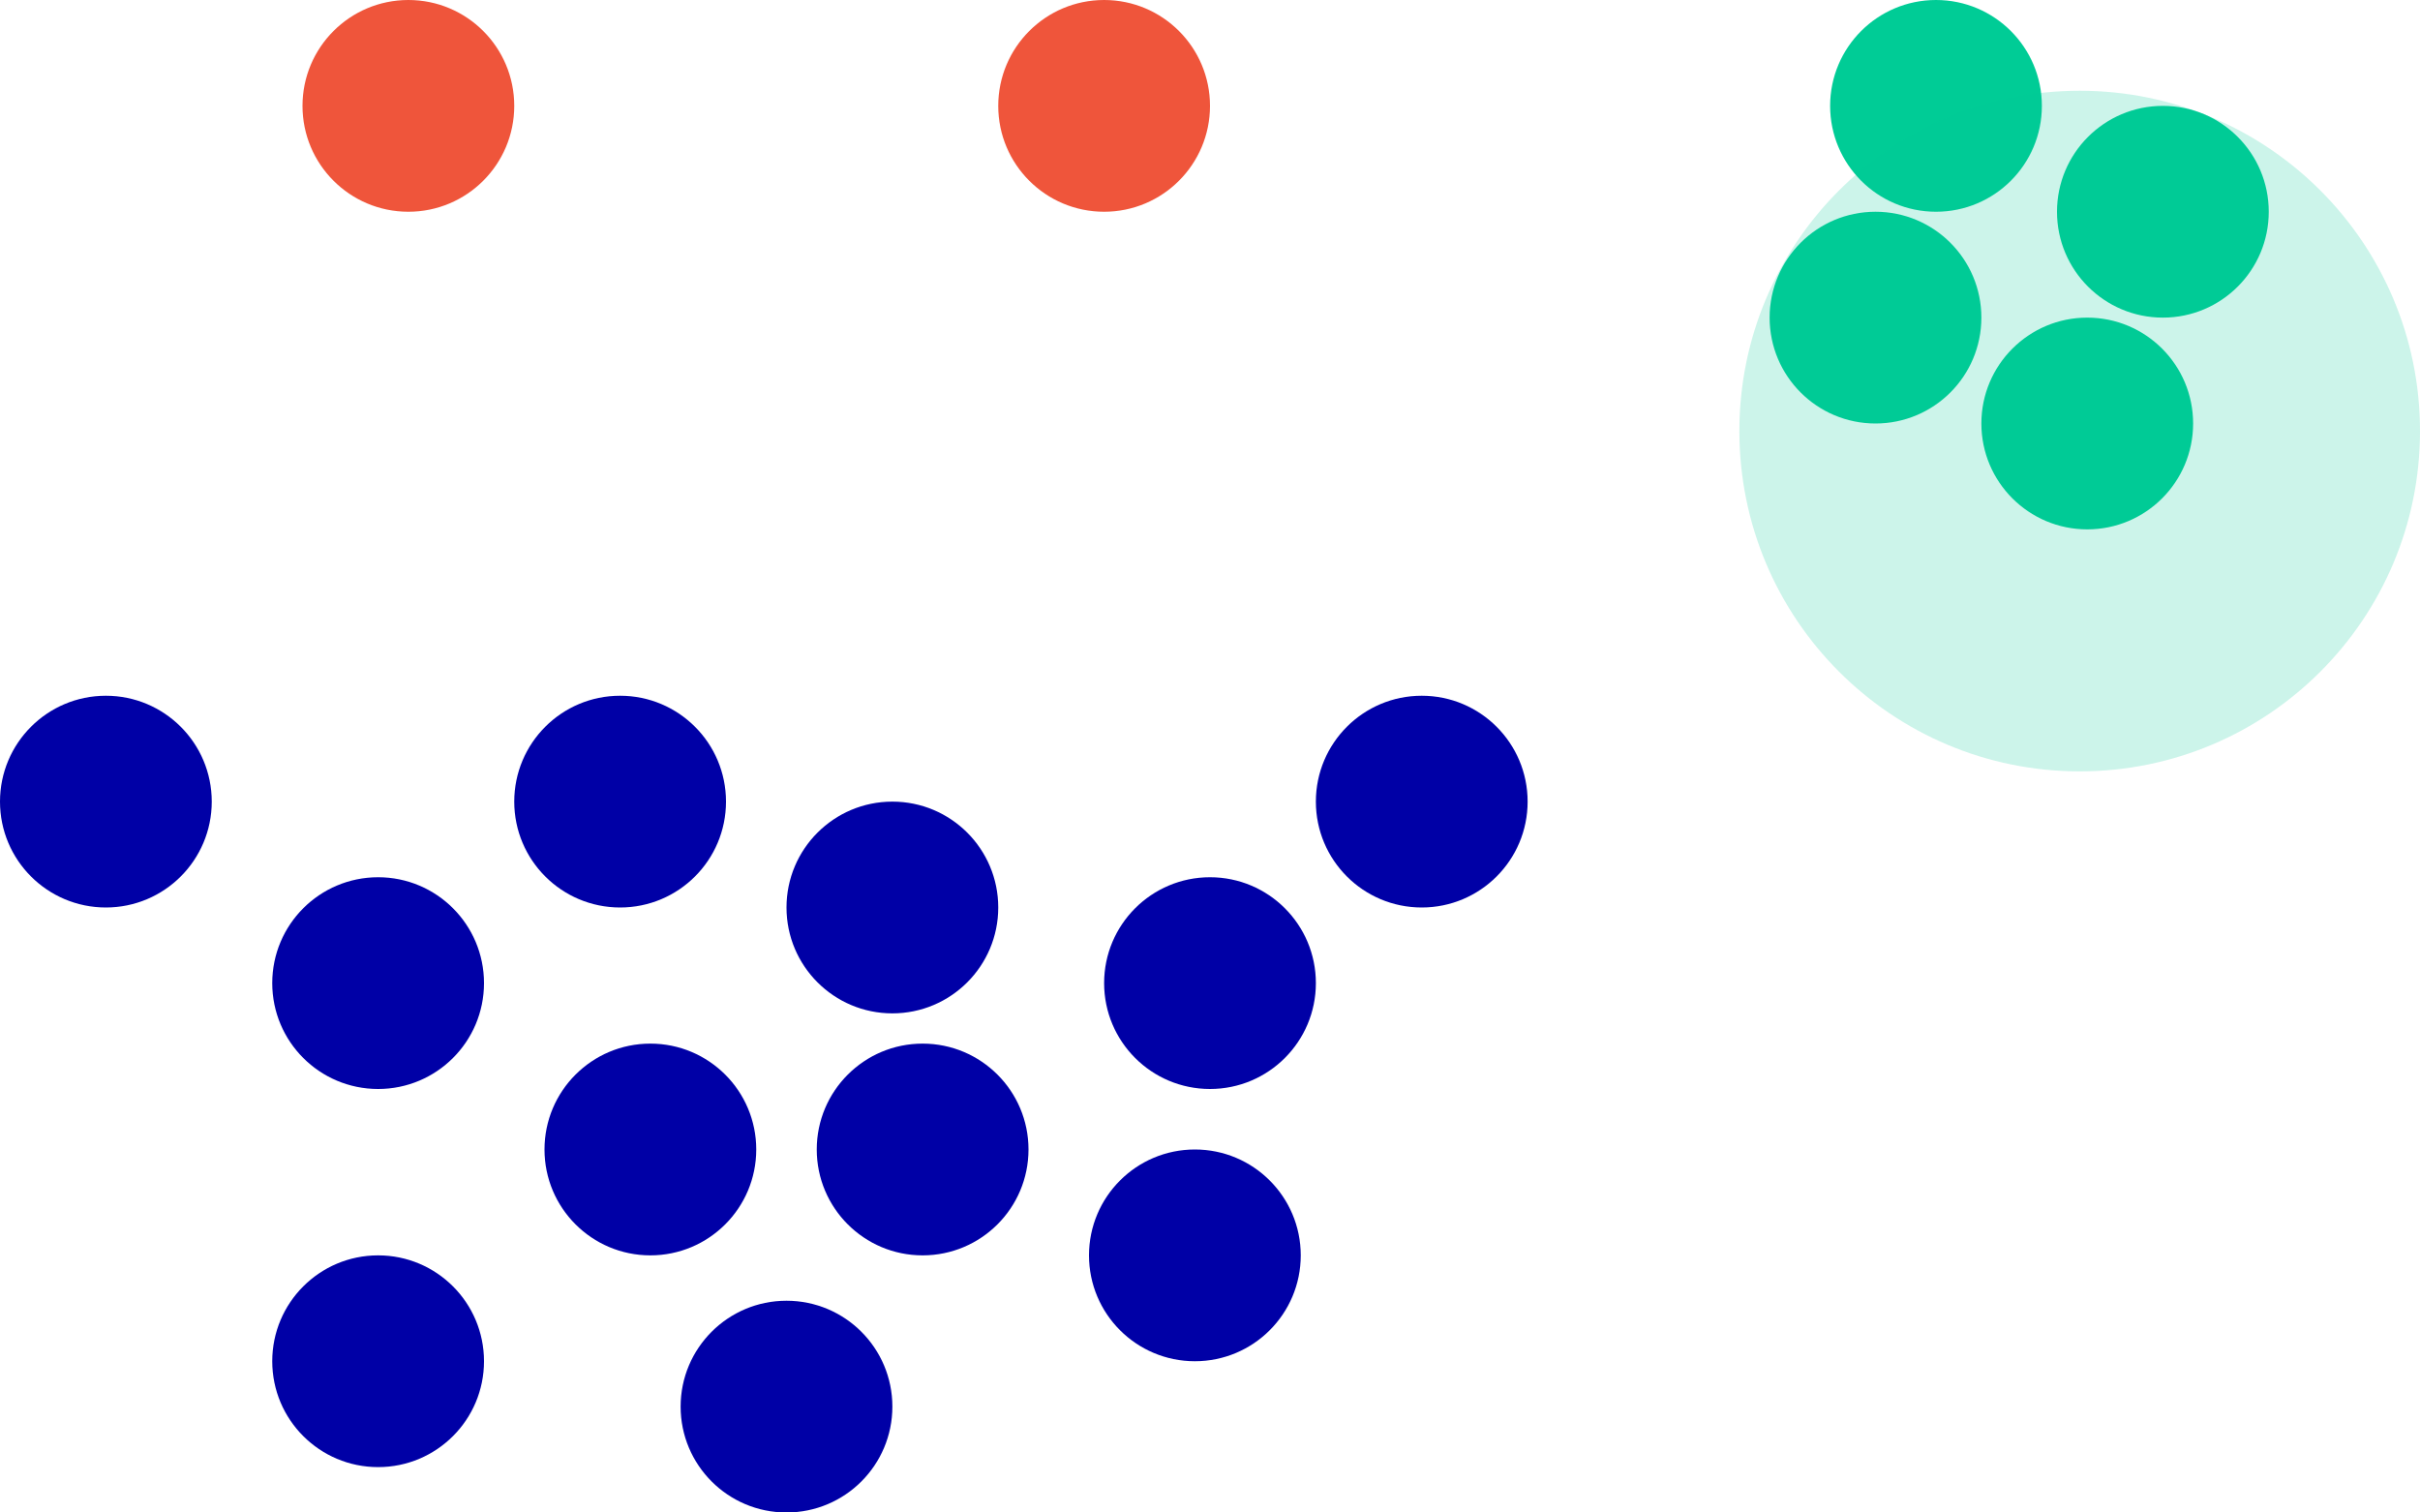 <?xml version="1.0" encoding="UTF-8"?>
<svg width="160px" height="100px" viewBox="0 0 160 100" version="1.1" xmlns="http://www.w3.org/2000/svg" xmlns:xlink="http://www.w3.org/1999/xlink">
    <!-- Generator: Sketch 53.2 (72643) - https://sketchapp.com -->
    <title>Group 67</title>
    <desc>Created with Sketch.</desc>
    <g id="Page-1" stroke="none" stroke-width="1" fill="none" fill-rule="evenodd">
        <g id="Group-67">
            <circle id="Oval-Copy-250" fill="#0000A6" cx="41" cy="53" r="7"></circle>
            <circle id="Oval-Copy-251" fill="#EF553B" cx="73" cy="7" r="7"></circle>
            <circle id="Oval-Copy-252" fill="#EF553B" cx="27" cy="7" r="7"></circle>
            <circle id="Oval-Copy-253" fill="#0000A6" cx="59" cy="60" r="7"></circle>
            <circle id="Oval-Copy-254" fill="#0000A6" cx="43" cy="76" r="7"></circle>
            <circle id="Oval-Copy-255" fill="#0000A6" cx="52" cy="93" r="7"></circle>
            <circle id="Oval-Copy-256" fill="#00CC96" cx="124" cy="21" r="7"></circle>
            <circle id="Oval-Copy-257" fill="#0000A6" cx="61" cy="76" r="7"></circle>
            <circle id="Oval-Copy-258" fill="#00CC96" cx="143" cy="14" r="7"></circle>
            <circle id="Oval-Copy-259" fill="#0000A6" cx="80" cy="65" r="7"></circle>
            <circle id="Oval-Copy-260" fill="#00CC96" cx="128" cy="7" r="7"></circle>
            <circle id="Oval-Copy-261" fill="#0000A6" cx="94" cy="53" r="7"></circle>
            <circle id="Oval-Copy-262" fill="#0000A6" cx="7" cy="53" r="7"></circle>
            <circle id="Oval-Copy-263" fill="#00CC96" cx="138" cy="28" r="7"></circle>
            <circle id="Oval-Copy-264" fill="#0000A6" cx="79" cy="83" r="7"></circle>
            <circle id="Oval-Copy-265" fill="#0000A6" cx="25" cy="65" r="7"></circle>
            <circle id="Oval-Copy-266" fill="#0000A6" cx="25" cy="90" r="7"></circle>
            <circle id="Oval-Copy-268" fill-opacity="0.2" fill="#00CC96" cx="137.5" cy="28.5" r="22.5"></circle>
        </g>
    </g>
</svg>